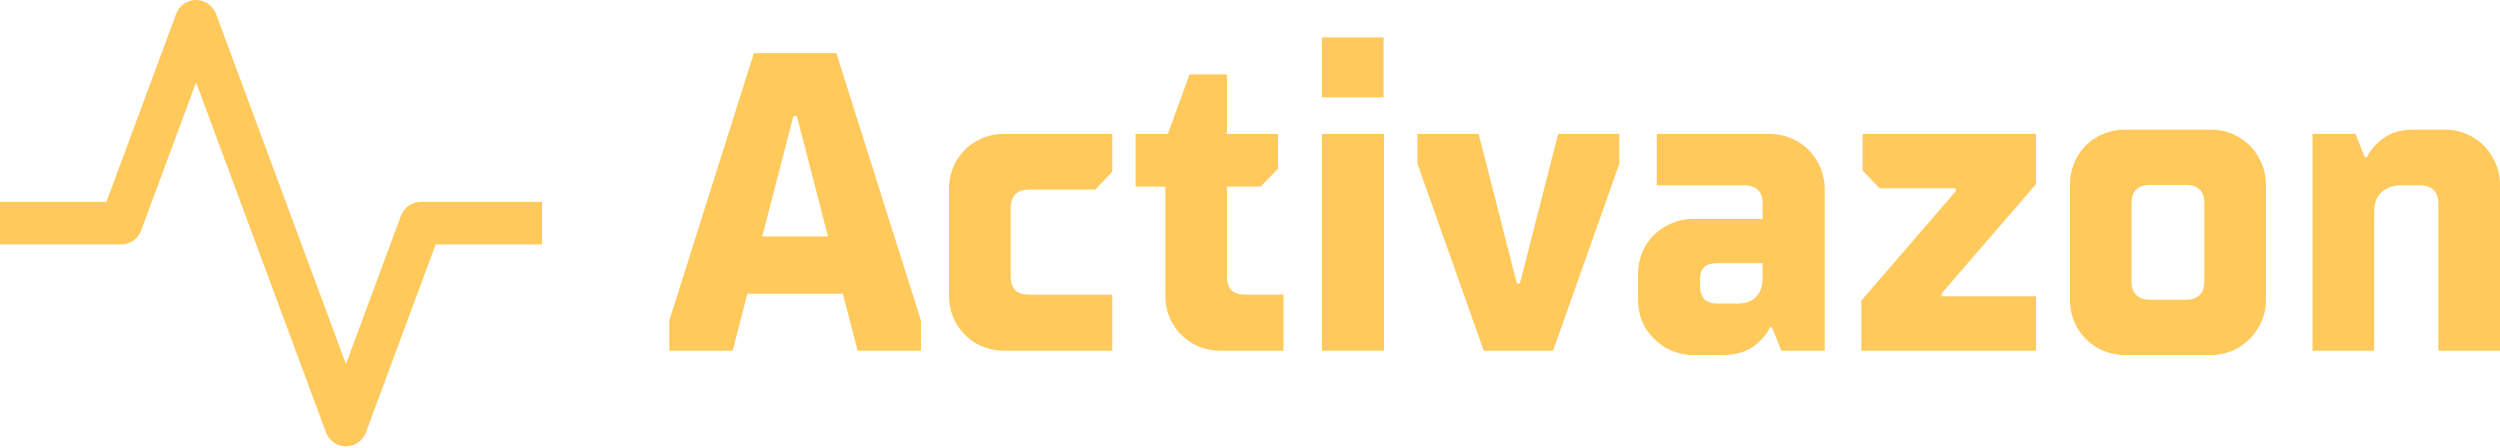 <svg width="1144" height="205" viewBox="0 0 1144 205" fill="none" xmlns="http://www.w3.org/2000/svg">
<path d="M306.267 160.493V146.681L344.98 24.317H382.72L421.433 146.681V160.493H392.447L364.628 53.109H363.071L335.253 160.493H306.267ZM337.393 134.425V108.163H390.89V134.425H337.393Z" fill="#FFC95C"/>
<path d="M459.567 160.493C454.898 160.493 450.618 159.391 446.727 157.186C442.836 154.852 439.789 151.804 437.584 148.043C435.379 144.152 434.277 139.872 434.277 135.203V86.569C434.277 81.9 435.379 77.62 437.584 73.73C439.789 69.839 442.836 66.791 446.727 64.586C450.618 62.382 454.898 61.279 459.567 61.279H508.979V78.593L501.197 86.764H470.85C468.126 86.764 466.051 87.477 464.624 88.903C463.198 90.33 462.485 92.405 462.485 95.129V126.449C462.485 129.302 463.198 131.442 464.624 132.869C466.051 134.166 468.126 134.814 470.85 134.814H508.979V160.493H459.567Z" fill="#FFC95C"/>
<path d="M558.537 160.493C553.868 160.493 549.589 159.391 545.698 157.186C541.807 154.852 538.759 151.804 536.555 148.043C534.35 144.152 533.247 139.872 533.247 135.203V85.402H519.63V61.279H534.415L544.336 34.044H561.455V61.279H584.8V77.231L576.824 85.402H561.455V126.449C561.455 129.302 562.169 131.442 563.595 132.869C565.022 134.166 567.097 134.814 569.82 134.814H587.329V160.493H558.537Z" fill="#FFC95C"/>
<path d="M604.927 160.493V61.279H633.329V160.493H604.927ZM604.927 44.549V17.119H633.135V44.549H604.927Z" fill="#FFC95C"/>
<path d="M678.963 160.493L648.616 74.897V61.279H676.629L694.137 129.756H695.499L713.008 61.279H741.021V74.897L710.673 160.493H678.963Z" fill="#FFC95C"/>
<path d="M774.866 162.439C770.327 162.439 766.112 161.336 762.221 159.131C758.33 156.797 755.217 153.749 752.883 149.988C750.678 146.097 749.576 141.818 749.576 137.149V125.477C749.576 120.808 750.678 116.528 752.883 112.637C755.217 108.746 758.33 105.699 762.221 103.494C766.112 101.289 770.327 100.187 774.866 100.187H806.575V93.183C806.575 90.33 805.862 88.255 804.435 86.958C803.009 85.531 800.934 84.818 798.21 84.818H758.136V61.279H809.688C814.227 61.279 818.442 62.382 822.333 64.586C826.224 66.791 829.271 69.839 831.476 73.73C833.811 77.62 834.978 81.9 834.978 86.569V160.493H815.135L810.855 149.794H809.882C808.326 153.166 805.732 156.149 802.101 158.742C798.47 161.207 793.93 162.439 788.483 162.439H774.866ZM795.098 138.9C797.562 138.9 799.637 138.446 801.323 137.538C803.009 136.63 804.306 135.333 805.214 133.647C806.121 131.831 806.575 129.756 806.575 127.422V120.419H785.565C783.101 120.419 781.221 121.002 779.924 122.169C778.627 123.337 777.978 125.087 777.978 127.422V131.118C777.978 133.582 778.627 135.528 779.924 136.954C781.35 138.251 783.231 138.9 785.565 138.9H795.098Z" fill="#FFC95C"/>
<path d="M851.743 160.493V137.538L894.93 87.542V86.18H860.108L852.327 78.009V61.279H931.698V84.235L888.51 134.231V135.592H931.698V160.493H851.743Z" fill="#FFC95C"/>
<path d="M972.506 162.439C967.838 162.439 963.558 161.336 959.667 159.131C955.776 156.797 952.729 153.749 950.524 149.988C948.319 146.097 947.217 141.818 947.217 137.149V84.624C947.217 79.955 948.319 75.675 950.524 71.784C952.729 67.894 955.776 64.846 959.667 62.641C963.558 60.436 967.838 59.334 972.506 59.334H1011.61C1016.28 59.334 1020.49 60.436 1024.25 62.641C1028.14 64.846 1031.19 67.894 1033.4 71.784C1035.73 75.675 1036.9 79.955 1036.9 84.624V137.149C1036.9 141.818 1035.73 146.097 1033.4 149.988C1031.19 153.749 1028.14 156.797 1024.25 159.131C1020.49 161.336 1016.28 162.439 1011.61 162.439H972.506ZM1000.33 137.149C1003.05 137.149 1005.12 136.435 1006.55 135.009C1007.98 133.582 1008.69 131.507 1008.69 128.784V92.794C1008.69 90.071 1007.98 88.061 1006.55 86.764C1005.12 85.337 1003.05 84.624 1000.33 84.624H983.79C981.066 84.624 978.991 85.337 977.564 86.764C976.138 88.061 975.425 90.071 975.425 92.794V128.784C975.425 131.507 976.138 133.582 977.564 135.009C978.991 136.435 981.066 137.149 983.79 137.149H1000.33Z" fill="#FFC95C"/>
<path d="M1058.21 160.493V61.279H1077.86L1082.14 71.979H1083.11C1084.67 68.607 1087.2 65.689 1090.7 63.225C1094.33 60.631 1098.74 59.334 1103.93 59.334H1118.71C1123.38 59.334 1127.59 60.436 1131.36 62.641C1135.25 64.846 1138.29 67.894 1140.5 71.784C1142.83 75.675 1144 79.955 1144 84.624V160.493H1115.79V93.183C1115.79 90.46 1115.08 88.385 1113.65 86.958C1112.23 85.531 1110.15 84.818 1107.43 84.818H1098.48C1096.01 84.818 1093.87 85.337 1092.06 86.374C1090.24 87.282 1088.82 88.644 1087.78 90.46C1086.87 92.275 1086.42 94.48 1086.42 97.074V160.493H1058.21Z" fill="#FFC95C"/>
<path fill-rule="evenodd" clip-rule="evenodd" d="M89.73 0C93.797 0 97.435 2.53 98.85 6.343L158.305 166.577L183.473 98.748C184.887 94.935 188.525 92.405 192.592 92.405H248.035V111.859H199.358L167.424 197.921C166.009 201.734 162.372 204.264 158.305 204.264C154.238 204.264 150.6 201.734 149.185 197.921L89.73 37.688L64.562 105.516C63.148 109.329 59.51 111.859 55.443 111.859H0V92.405H48.677L80.611 6.343C82.026 2.53 85.663 0 89.73 0Z" fill="#FFC95C"/>
</svg>
